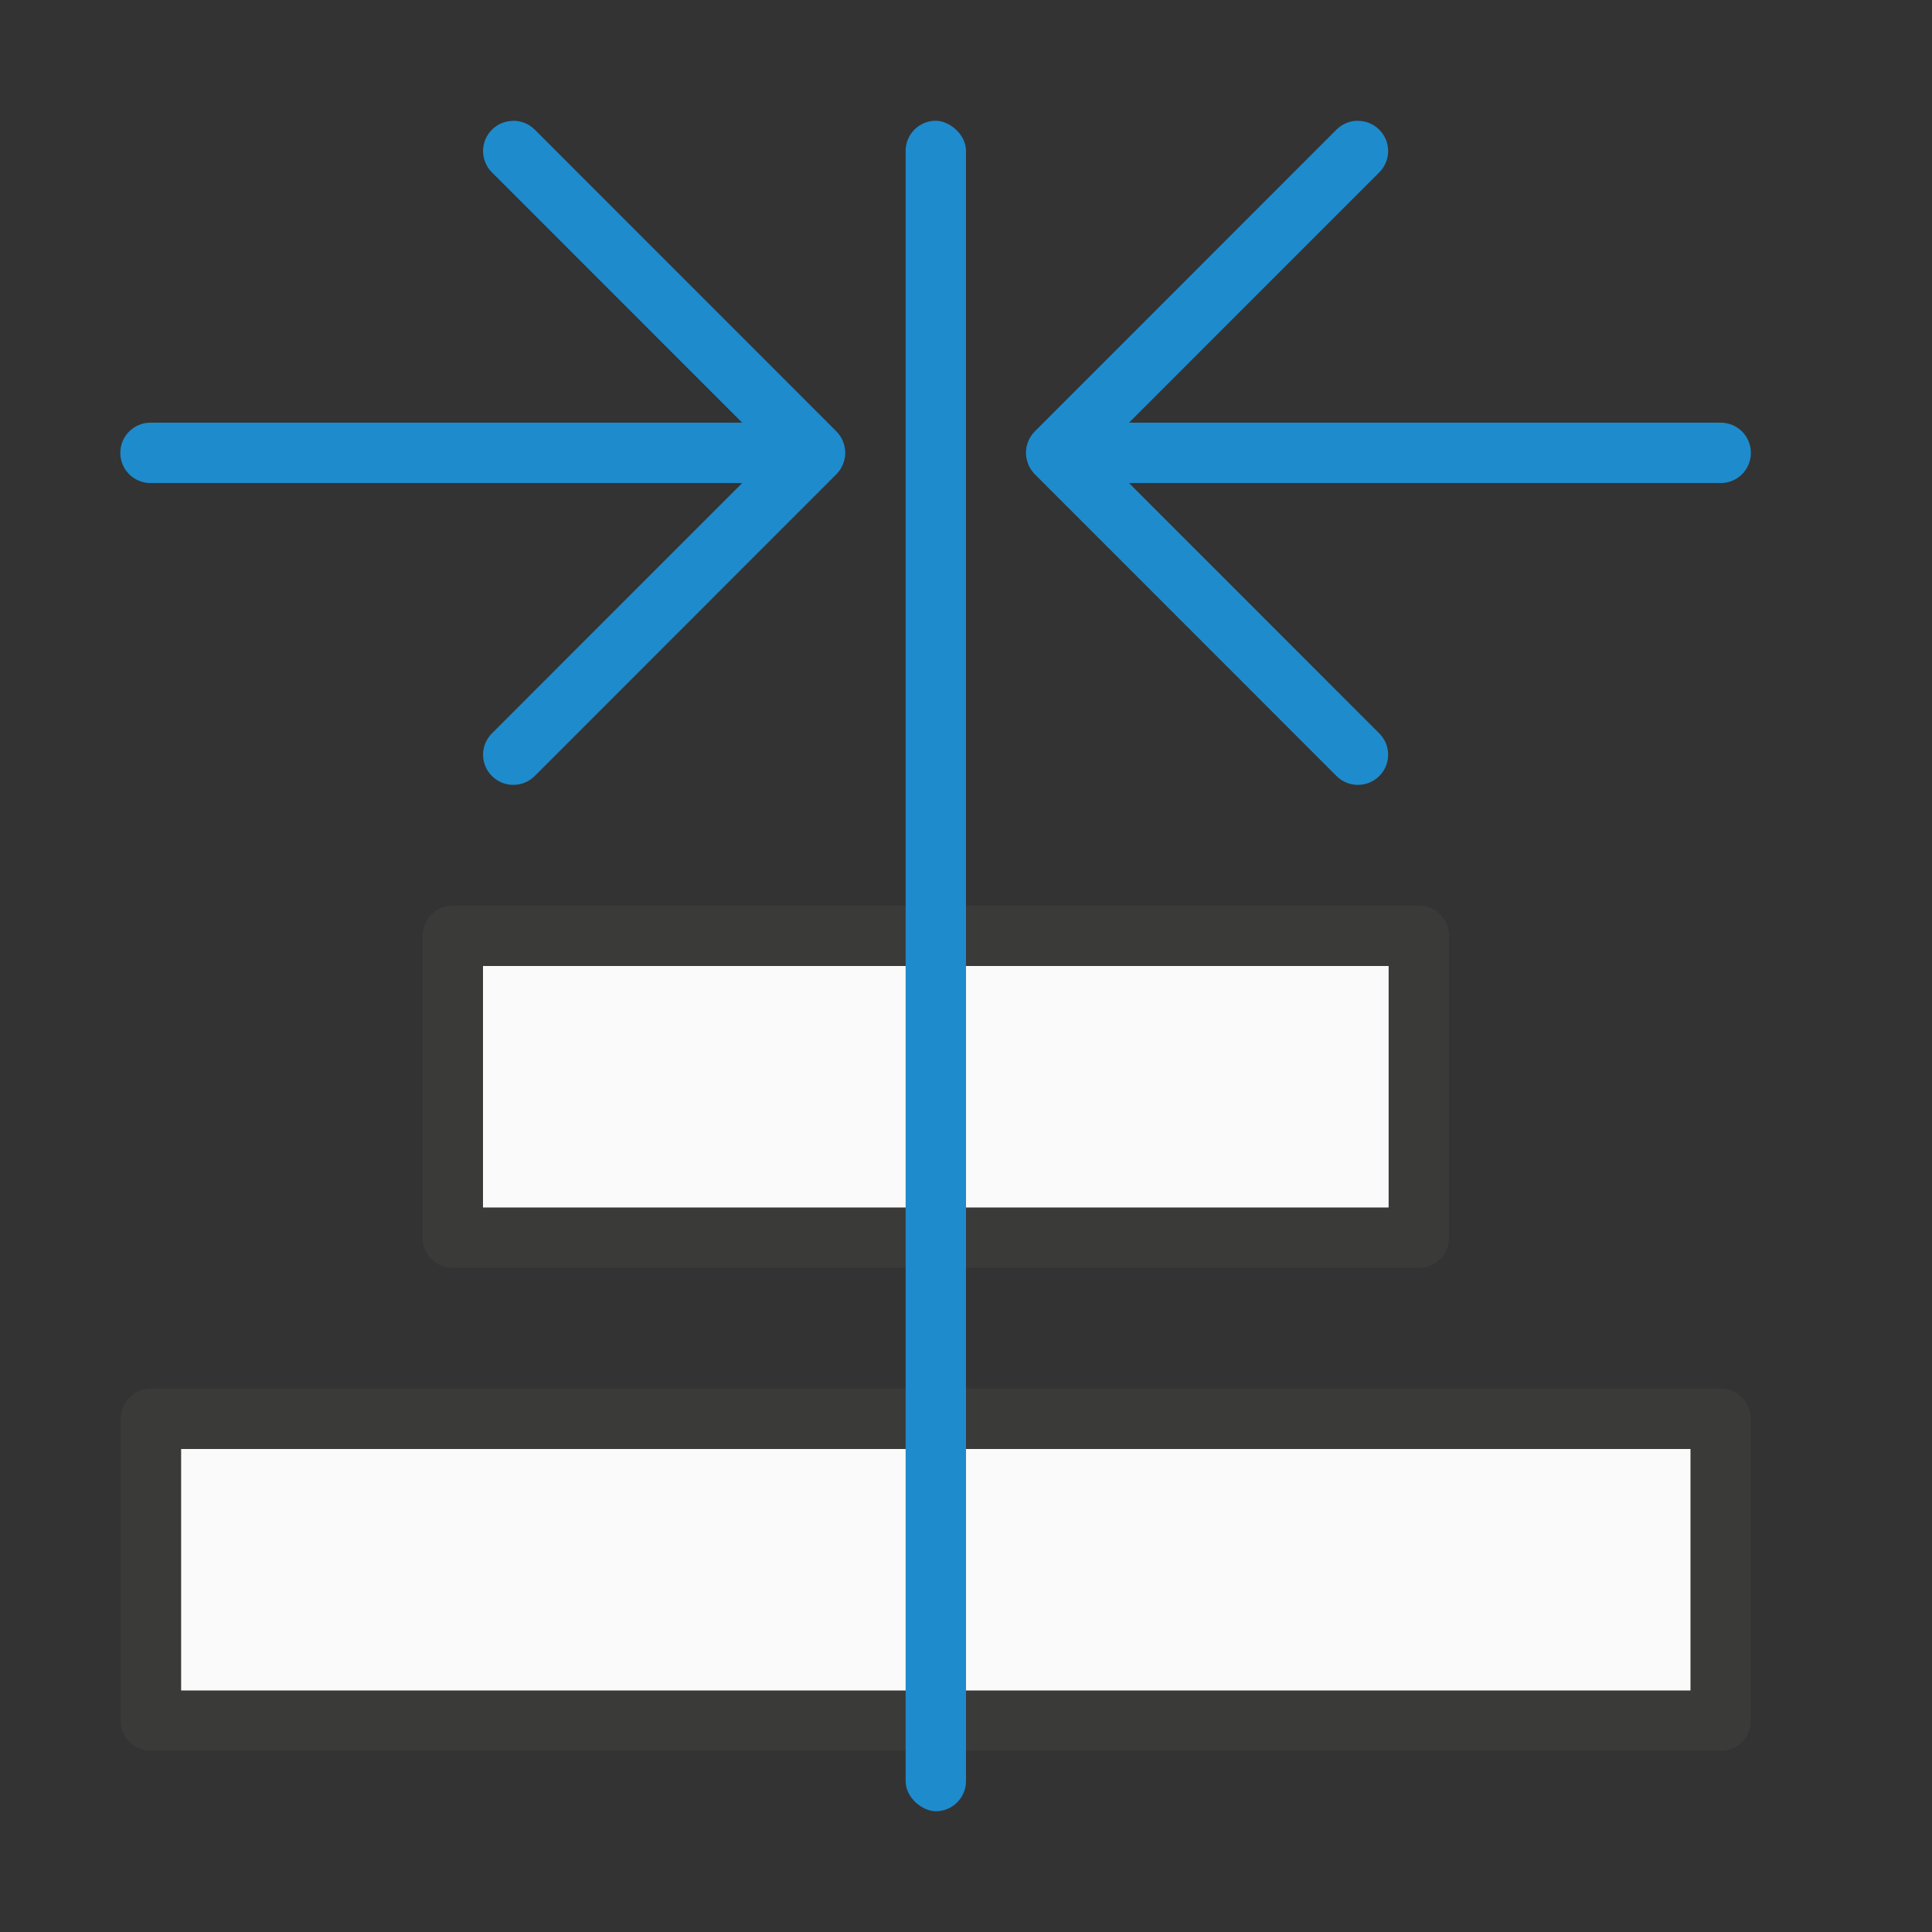 <svg viewBox="0 0 32 32" xmlns="http://www.w3.org/2000/svg"><rect x="0" y="0" width="32" height="32" fill="#333333" stroke="none"/><g transform="translate(-1)"><path d="m3.5 23c-.276 0-.5.224-.5.5v5c0.0.276.224.5.5.5h26c.276-0.0.5-.224.5-.5v-5c-0-.276-.224-.5-.5-.5zm.5 1h25v4h-25z" fill="#3a3a38"/><path d="m4 24v4h25v-4z" fill="#fafafa"/><path d="m7.5 15a.5.5 0 0 0 -.5.5v5a.5.5 0 0 0 .5.5h16a.5.5 0 0 0 .5-.5v-5a.5.5 0 0 0 -.5-.5zm.5 1h15v4h-15z" fill="#3a3a38" transform="translate(1)"/><path d="m9 16v4h15v-4z" fill="#fafafa"/><g fill="#1e8bcd"><rect height="1" ry=".5" transform="matrix(0 -1 -1 0 0 0)" width="28" x="-30" y="-17"/><path d="m23.491 2c-.128 0-.256.049-.354.146l-4.998 5c-.047.047-.084.103-.109.166-.023.058-.037.121-.037.188s.014.13.037.188c.025.063.062.119.109.166l4.998 5c.098.098.226.146.354.146.128 0 .256-.049.354-.146.196-.196.196-.511 0-.707l-4.145-4.146h9.8c.277 0 .5-.223.5-.5s-.223-.5-.5-.5h-9.8l4.145-4.146c.196-.196.196-.511 0-.707-.098-.098-.226-.146-.354-.146z"/><path d="m9.502 2c.128 0 .256.049.354.146l4.998 5c.047.047.084.103.109.166.023.058.037.121.037.188s-.014.13-.037.188c-.025.063-.062.119-.109.166l-4.998 5c-.098.098-.226.146-.354.146-.128 0-.256-.049-.354-.146-.196-.196-.196-.511 0-.707l4.145-4.146h-9.8c-.277 0-.5-.223-.5-.5s.223-.5.5-.5h9.8l-4.145-4.146c-.196-.196-.196-.511 0-.707.098-.098.226-.146.354-.146z"/></g></g></svg>